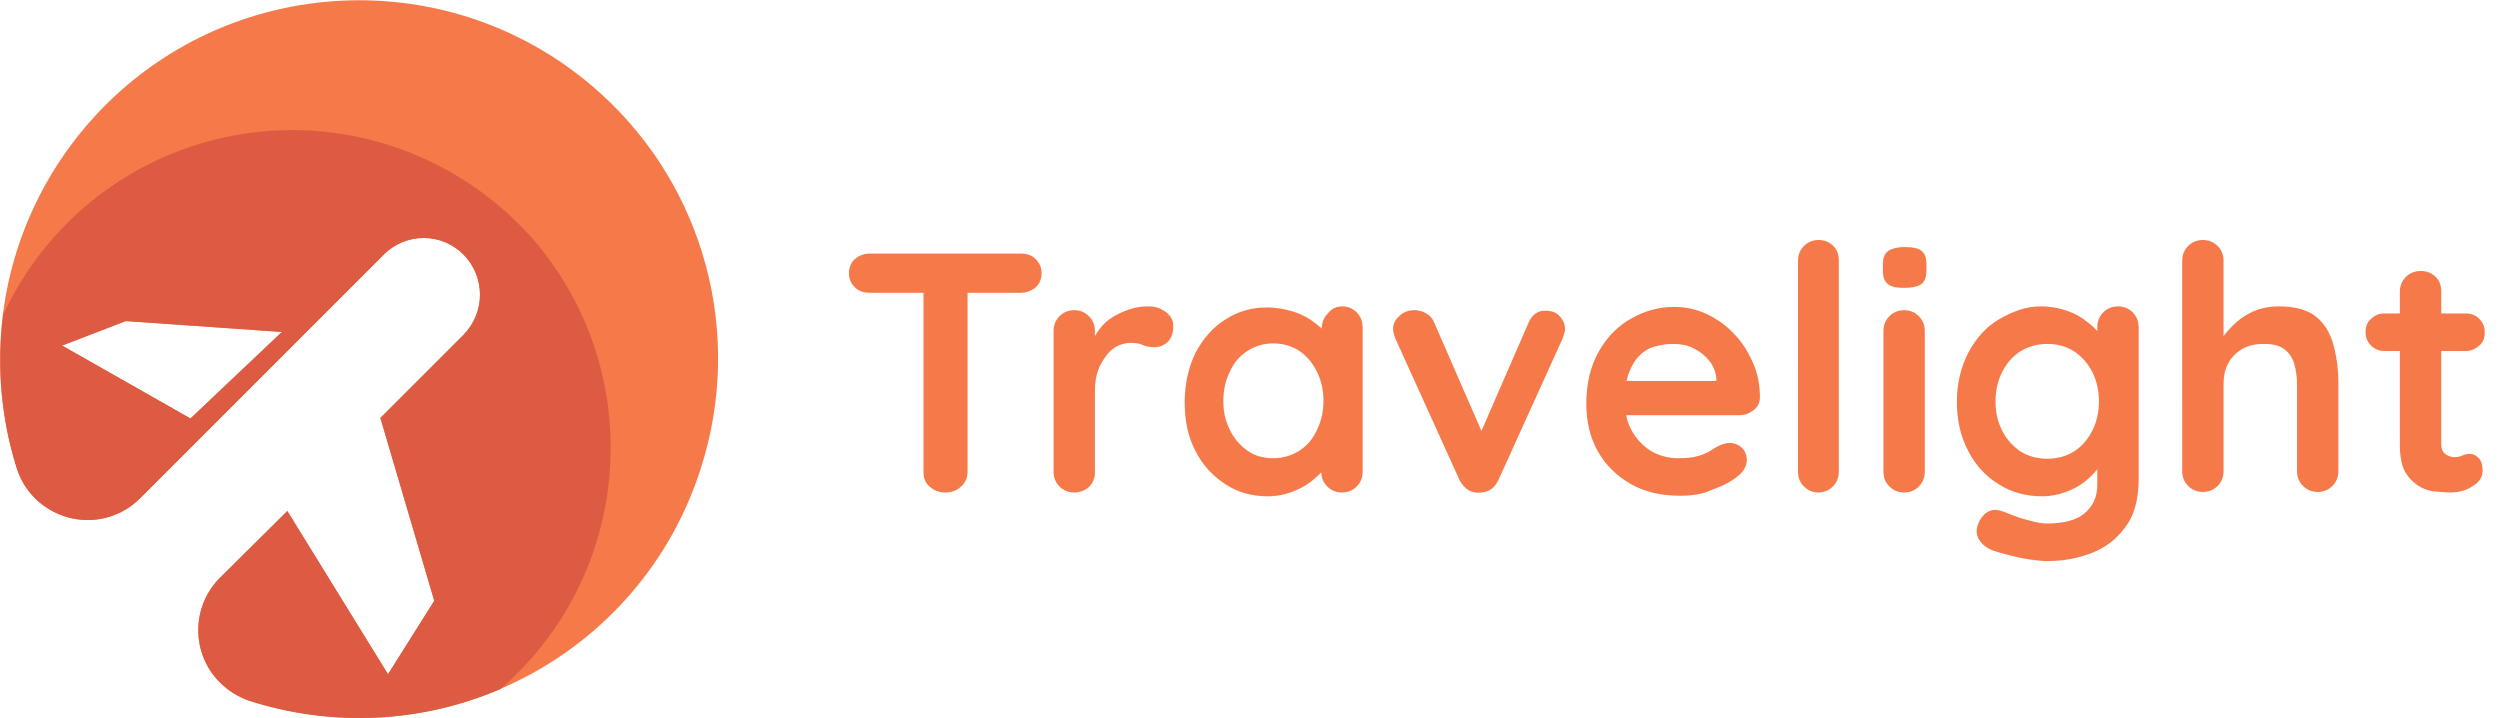 <?xml version="1.0" encoding="utf-8"?>
<!-- Generator: Adobe Illustrator 24.2.3, SVG Export Plug-In . SVG Version: 6.00 Build 0)  -->
<svg version="1.1" id="Layer_1" xmlns="http://www.w3.org/2000/svg" xmlns:xlink="http://www.w3.org/1999/xlink" x="0px" y="0px"
	 viewBox="0 0 459.4 132" style="enable-background:new 0 0 459.4 132;" xml:space="preserve">
<style type="text/css">
	.st0{fill:#F67949;}
	.st1{fill:url(#SVGID_1_);}
	.st2{enable-background:new    ;}
</style>
<path class="st0" d="M110.4,17.2c-27-24.5-68.7-22.5-93.2,4.4C1.3,39.1-4,63.6,3.1,86.1c2.3,7.2,10.1,11.1,17.2,8.8
	c2.1-0.7,3.9-1.8,5.4-3.3l12.3-12.3l17-17l15.5-15.5c4.1-4.1,10.6-4.1,14.7,0c0,0,0,0,0,0l0,0c4,4.1,4,10.6,0,14.7l0,0L69.9,76.8
	l9.9,33.6l-8.5,13.5l-18.5-30l-12.3,12.2c-5.4,5.3-5.4,14-0.1,19.3c1.5,1.5,3.4,2.7,5.5,3.4c34.7,11.1,71.9-8.1,82.9-42.8
	C136.7,61.4,129.5,34.5,110.4,17.2z M35,76.9L11.4,63.5L23.1,59l28.7,2L35,76.9z"/>
<linearGradient id="SVGID_1_" gradientUnits="userSpaceOnUse" x1="126.988" y1="278.188" x2="53.208" y2="361.338" gradientTransform="matrix(1 0 0 1 -19.98 -255.84)">
	<stop  offset="0" style="stop-color:#DE5B43"/>
	<stop  offset="1" style="stop-color:#DE5B43"/>
</linearGradient>
<path class="st1" d="M53.7,23.9c-22.8,0-43.5,13.2-53.1,33.9C-0.6,67.3,0.2,77,3.1,86.1c2.3,7.2,10.1,11.1,17.2,8.8
	c2.1-0.7,3.9-1.8,5.4-3.3l12.3-12.3l17-17l15.5-15.5c4.1-4.1,10.6-4.1,14.7,0c0,0,0,0,0,0l0,0c4,4.1,4,10.6,0,14.7l0,0L69.9,76.8
	l9.9,33.6l-8.5,13.5l-18.5-30l-12.3,12.2c-5.4,5.3-5.4,14-0.1,19.3c1.5,1.5,3.4,2.7,5.5,3.4c15.1,4.8,31.5,4.1,46.1-2.2
	c24.4-21.2,27.1-58.1,6-82.6C86.8,31.3,70.7,23.9,53.7,23.9z M35,76.9L11.4,63.5L23.1,59l28.7,2L35,76.9z"/>
<g>
	<g class="st2">
		<path class="st0" d="M159.8,53.8c-1.1,0-2-0.3-2.7-1c-0.7-0.7-1.1-1.5-1.1-2.6c0-1.1,0.4-2,1.1-2.6c0.7-0.6,1.6-1,2.7-1h27.8
			c1.1,0,2,0.3,2.7,1c0.7,0.7,1.1,1.5,1.1,2.6c0,1.1-0.4,2-1.1,2.6c-0.7,0.6-1.6,1-2.7,1H159.8z M173.7,90.5c-1.2,0-2.1-0.4-2.9-1.1
			c-0.8-0.7-1.1-1.6-1.1-2.7V50.3h8.1v36.4c0,1.1-0.4,2-1.2,2.7C175.9,90.1,174.9,90.5,173.7,90.5z"/>
	</g>
	<g class="st2">
		<path class="st0" d="M197.4,90.5c-1.1,0-2-0.4-2.7-1.1c-0.7-0.7-1.1-1.6-1.1-2.7V60.8c0-1.1,0.4-2,1.1-2.7
			c0.7-0.7,1.6-1.1,2.7-1.1c1.1,0,2,0.4,2.7,1.1c0.7,0.7,1.1,1.6,1.1,2.7v5.9l-0.4-4.2c0.5-1,1.1-1.9,1.8-2.7
			c0.7-0.8,1.6-1.4,2.5-1.9c0.9-0.5,1.9-0.9,2.9-1.2c1-0.3,2.1-0.4,3.1-0.4c1.3,0,2.3,0.4,3.2,1.1c0.9,0.7,1.3,1.5,1.3,2.5
			c0,1.4-0.4,2.4-1.1,3c-0.7,0.6-1.5,0.9-2.3,0.9c-0.8,0-1.5-0.1-2.2-0.4c-0.6-0.3-1.4-0.4-2.2-0.4c-0.8,0-1.5,0.2-2.3,0.5
			c-0.8,0.4-1.5,0.9-2.1,1.7c-0.6,0.8-1.2,1.7-1.6,2.8c-0.4,1.1-0.6,2.4-0.6,3.9v14.9c0,1.1-0.4,2-1.1,2.7
			C199.4,90.1,198.5,90.5,197.4,90.5z"/>
	</g>
	<g class="st2">
		<path class="st0" d="M246.6,56.3c1.1,0,2,0.4,2.7,1.1c0.7,0.7,1.1,1.6,1.1,2.8v26.5c0,1.1-0.4,2-1.1,2.7c-0.7,0.7-1.6,1.1-2.7,1.1
			s-2-0.4-2.7-1.1c-0.7-0.7-1.1-1.6-1.1-2.7v-3.1l1.4,0.6c0,0.5-0.3,1.2-0.9,2c-0.6,0.8-1.4,1.5-2.4,2.3c-1,0.8-2.2,1.4-3.5,1.9
			c-1.4,0.5-2.8,0.8-4.4,0.8c-2.9,0-5.5-0.7-7.8-2.2c-2.3-1.5-4.2-3.5-5.5-6.1c-1.4-2.6-2-5.6-2-9c0-3.4,0.7-6.4,2-9.1
			c1.4-2.6,3.2-4.7,5.5-6.1c2.3-1.5,4.8-2.2,7.6-2.2c1.8,0,3.4,0.3,5,0.8c1.5,0.5,2.8,1.2,3.9,2.1c1.1,0.8,2,1.7,2.6,2.5
			c0.6,0.9,0.9,1.6,0.9,2.2l-2.3,0.8v-4.6c0-1.1,0.4-2,1.1-2.7C244.7,56.7,245.6,56.3,246.6,56.3z M234,84.2c1.8,0,3.4-0.5,4.8-1.4
			c1.4-0.9,2.5-2.2,3.2-3.8c0.8-1.6,1.2-3.4,1.2-5.3c0-2-0.4-3.8-1.2-5.4c-0.8-1.6-1.8-2.8-3.2-3.8c-1.4-0.9-3-1.4-4.8-1.4
			c-1.8,0-3.4,0.5-4.8,1.4c-1.4,0.9-2.5,2.2-3.2,3.8c-0.8,1.6-1.2,3.4-1.2,5.4c0,2,0.4,3.7,1.2,5.3c0.8,1.6,1.8,2.8,3.2,3.8
			C230.6,83.8,232.2,84.2,234,84.2z"/>
	</g>
	<g class="st2">
		<path class="st0" d="M259.9,57c0.8,0,1.5,0.2,2.2,0.6c0.7,0.4,1.2,1,1.5,1.8l9.2,21.1l-1.4,0.6l9.4-21.6c0.7-1.7,1.8-2.5,3.3-2.4
			c1,0,1.9,0.3,2.5,1c0.6,0.6,1,1.5,1,2.4c0,0.3-0.1,0.6-0.2,0.9c-0.1,0.3-0.2,0.6-0.3,0.9l-11.7,25.8c-0.7,1.5-1.7,2.3-3.2,2.4
			c-0.8,0.1-1.6,0-2.3-0.4s-1.3-1.1-1.7-1.9l-11.7-25.8c-0.1-0.2-0.2-0.5-0.3-0.8c-0.1-0.3-0.2-0.7-0.2-1.2c0-0.8,0.3-1.5,1-2.2
			C257.9,57.3,258.8,57,259.9,57z"/>
	</g>
	<g class="st2">
		<path class="st0" d="M308.8,91.1c-3.6,0-6.6-0.7-9.2-2.2c-2.6-1.5-4.6-3.5-6-6c-1.4-2.5-2.1-5.4-2.1-8.7c0-3.8,0.8-7,2.3-9.6
			c1.5-2.7,3.5-4.7,6-6.1s5.1-2.1,7.8-2.1c2.1,0,4.1,0.4,6,1.3c1.9,0.9,3.6,2.1,5,3.6c1.5,1.5,2.6,3.3,3.5,5.3
			c0.9,2,1.3,4.1,1.3,6.4c0,1-0.4,1.8-1.2,2.4s-1.6,0.9-2.6,0.9h-23.9l-1.9-6.3h23l-1.4,1.3v-1.7c-0.1-1.2-0.5-2.3-1.3-3.3
			c-0.8-1-1.7-1.7-2.9-2.3c-1.2-0.6-2.4-0.8-3.7-0.8c-1.3,0-2.4,0.2-3.5,0.5c-1.1,0.3-2,0.9-2.8,1.7c-0.8,0.8-1.4,1.9-1.9,3.2
			c-0.5,1.3-0.7,3-0.7,5.1c0,2.3,0.5,4.2,1.4,5.7s2.2,2.8,3.6,3.6c1.5,0.8,3.1,1.2,4.7,1.2c1.5,0,2.8-0.1,3.7-0.4
			c0.9-0.2,1.7-0.6,2.2-0.9c0.6-0.4,1.1-0.7,1.5-0.9c0.8-0.4,1.5-0.6,2.1-0.6c0.9,0,1.7,0.3,2.3,0.9c0.6,0.6,0.9,1.4,0.9,2.2
			c0,1.1-0.6,2.2-1.8,3.1c-1.1,0.9-2.6,1.7-4.6,2.4C313,90.8,310.9,91.1,308.8,91.1z"/>
		<path class="st0" d="M337.9,86.7c0,1.1-0.4,2-1.1,2.7s-1.6,1.1-2.7,1.1c-1,0-1.9-0.4-2.6-1.1c-0.7-0.7-1.1-1.6-1.1-2.7V47.9
			c0-1.1,0.4-2,1.1-2.7c0.7-0.7,1.6-1.1,2.7-1.1s2,0.4,2.7,1.1c0.7,0.7,1,1.6,1,2.7V86.7z"/>
		<path class="st0" d="M349.9,52.9c-1.4,0-2.4-0.2-3-0.7c-0.6-0.5-0.9-1.3-0.9-2.4v-1.2c0-1.2,0.3-2,1-2.5c0.6-0.4,1.6-0.7,3-0.7
			c1.5,0,2.5,0.2,3.1,0.7c0.6,0.5,0.9,1.3,0.9,2.4v1.2c0,1.2-0.3,2-0.9,2.5C352.3,52.7,351.3,52.9,349.9,52.9z M353.7,86.7
			c0,1.1-0.4,2-1.1,2.7c-0.7,0.7-1.6,1.1-2.7,1.1c-1.1,0-2-0.4-2.7-1.1s-1.1-1.6-1.1-2.7V60.8c0-1.1,0.4-2,1.1-2.7
			c0.7-0.7,1.6-1.1,2.7-1.1c1.1,0,2,0.4,2.7,1.1c0.7,0.7,1.1,1.6,1.1,2.7V86.7z"/>
		<path class="st0" d="M375,56.3c1.8,0,3.4,0.3,4.8,0.8c1.5,0.5,2.7,1.2,3.8,2.1c1.1,0.8,1.9,1.7,2.5,2.5c0.6,0.9,0.9,1.6,0.9,2.2
			l-1.6,0.8v-4.6c0-1.1,0.4-2,1.1-2.7c0.7-0.7,1.6-1.1,2.7-1.1c1.1,0,2,0.4,2.7,1.1c0.7,0.7,1.1,1.6,1.1,2.8v27.9
			c0,3.6-0.8,6.6-2.4,8.7c-1.6,2.2-3.6,3.8-6.2,4.8c-2.5,1-5.3,1.5-8.2,1.5c-0.8,0-1.9-0.1-3.3-0.3c-1.3-0.2-2.6-0.5-3.8-0.8
			c-1.2-0.3-2.1-0.6-2.8-0.8c-1.3-0.5-2.1-1.2-2.6-2c-0.5-0.8-0.6-1.7-0.3-2.6c0.4-1.2,1-2,1.8-2.5s1.7-0.5,2.6-0.2
			c0.4,0.1,1.1,0.4,2.1,0.8c1,0.4,2,0.7,3.2,1c1.1,0.3,2.2,0.5,3,0.5c3.1,0,5.5-0.6,7-1.9s2.3-3,2.3-5.2v-5.5l0.8,0.6
			c0,0.5-0.3,1.2-0.8,2c-0.6,0.8-1.3,1.5-2.3,2.3c-1,0.8-2.1,1.4-3.5,1.9c-1.3,0.5-2.8,0.8-4.3,0.8c-3,0-5.6-0.7-8-2.2
			c-2.4-1.5-4.3-3.5-5.6-6.1c-1.4-2.6-2.1-5.6-2.1-9c0-3.4,0.7-6.4,2.1-9.1c1.4-2.6,3.2-4.7,5.6-6.1S372.2,56.3,375,56.3z
			 M376.2,63.2c-1.9,0-3.5,0.5-5,1.4c-1.4,0.9-2.5,2.2-3.3,3.8c-0.8,1.6-1.2,3.4-1.2,5.4c0,2,0.4,3.7,1.2,5.3
			c0.8,1.6,1.9,2.8,3.3,3.8c1.4,0.9,3.1,1.4,5,1.4c1.9,0,3.6-0.5,5-1.4c1.4-0.9,2.5-2.2,3.3-3.8c0.8-1.6,1.2-3.4,1.2-5.3
			c0-2-0.4-3.8-1.2-5.4c-0.8-1.6-1.9-2.8-3.3-3.8C379.8,63.7,378.2,63.2,376.2,63.2z"/>
		<path class="st0" d="M418.7,56.3c3,0,5.3,0.6,6.9,1.9c1.6,1.3,2.6,3,3.2,5.2c0.6,2.2,0.9,4.5,0.9,7.2v16c0,1.1-0.4,2-1.1,2.7
			c-0.7,0.7-1.6,1.1-2.7,1.1s-2-0.4-2.7-1.1c-0.7-0.7-1.1-1.6-1.1-2.7v-16c0-1.4-0.2-2.6-0.5-3.7c-0.3-1.1-0.9-2-1.8-2.7
			c-0.9-0.7-2.1-1-3.8-1c-1.6,0-2.9,0.3-4.1,1c-1.1,0.7-2,1.6-2.5,2.7c-0.6,1.1-0.8,2.4-0.8,3.7v16c0,1.1-0.4,2-1.1,2.7
			s-1.6,1.1-2.7,1.1c-1.1,0-2-0.4-2.7-1.1c-0.7-0.7-1.1-1.6-1.1-2.7V47.9c0-1.1,0.4-2,1.1-2.7c0.7-0.7,1.6-1.1,2.7-1.1
			c1.1,0,2,0.4,2.7,1.1c0.7,0.7,1.1,1.6,1.1,2.7v15.5l-0.9-0.2c0.4-0.7,0.9-1.5,1.6-2.3c0.7-0.8,1.5-1.6,2.4-2.3
			c1-0.7,2-1.3,3.2-1.7S417.4,56.3,418.7,56.3z"/>
		<path class="st0" d="M438.2,57.6h14.9c1,0,1.8,0.3,2.5,1c0.7,0.7,1,1.5,1,2.5c0,1-0.3,1.8-1,2.4c-0.7,0.6-1.5,1-2.5,1h-14.9
			c-1,0-1.8-0.3-2.5-1c-0.7-0.7-1-1.5-1-2.5c0-1,0.3-1.8,1-2.4C436.4,57.9,437.2,57.6,438.2,57.6z M444.9,49.8c1.1,0,2,0.4,2.7,1.1
			c0.7,0.7,1,1.6,1,2.7v27.9c0,0.6,0.1,1.1,0.3,1.4c0.2,0.4,0.5,0.6,0.9,0.8c0.4,0.2,0.8,0.3,1.3,0.3c0.5,0,1-0.1,1.4-0.3
			c0.4-0.2,0.9-0.3,1.4-0.3c0.6,0,1.1,0.3,1.6,0.8c0.5,0.5,0.7,1.3,0.7,2.3c0,1.2-0.6,2.1-1.9,2.9c-1.3,0.8-2.6,1.1-4.1,1.1
			c-0.9,0-1.8-0.1-2.9-0.2c-1.1-0.1-2.1-0.5-3-1.1s-1.7-1.4-2.4-2.6c-0.6-1.2-0.9-2.8-0.9-4.8V53.6c0-1.1,0.4-2,1.1-2.7
			C442.9,50.1,443.8,49.8,444.9,49.8z"/>
	</g>
</g>
</svg>
